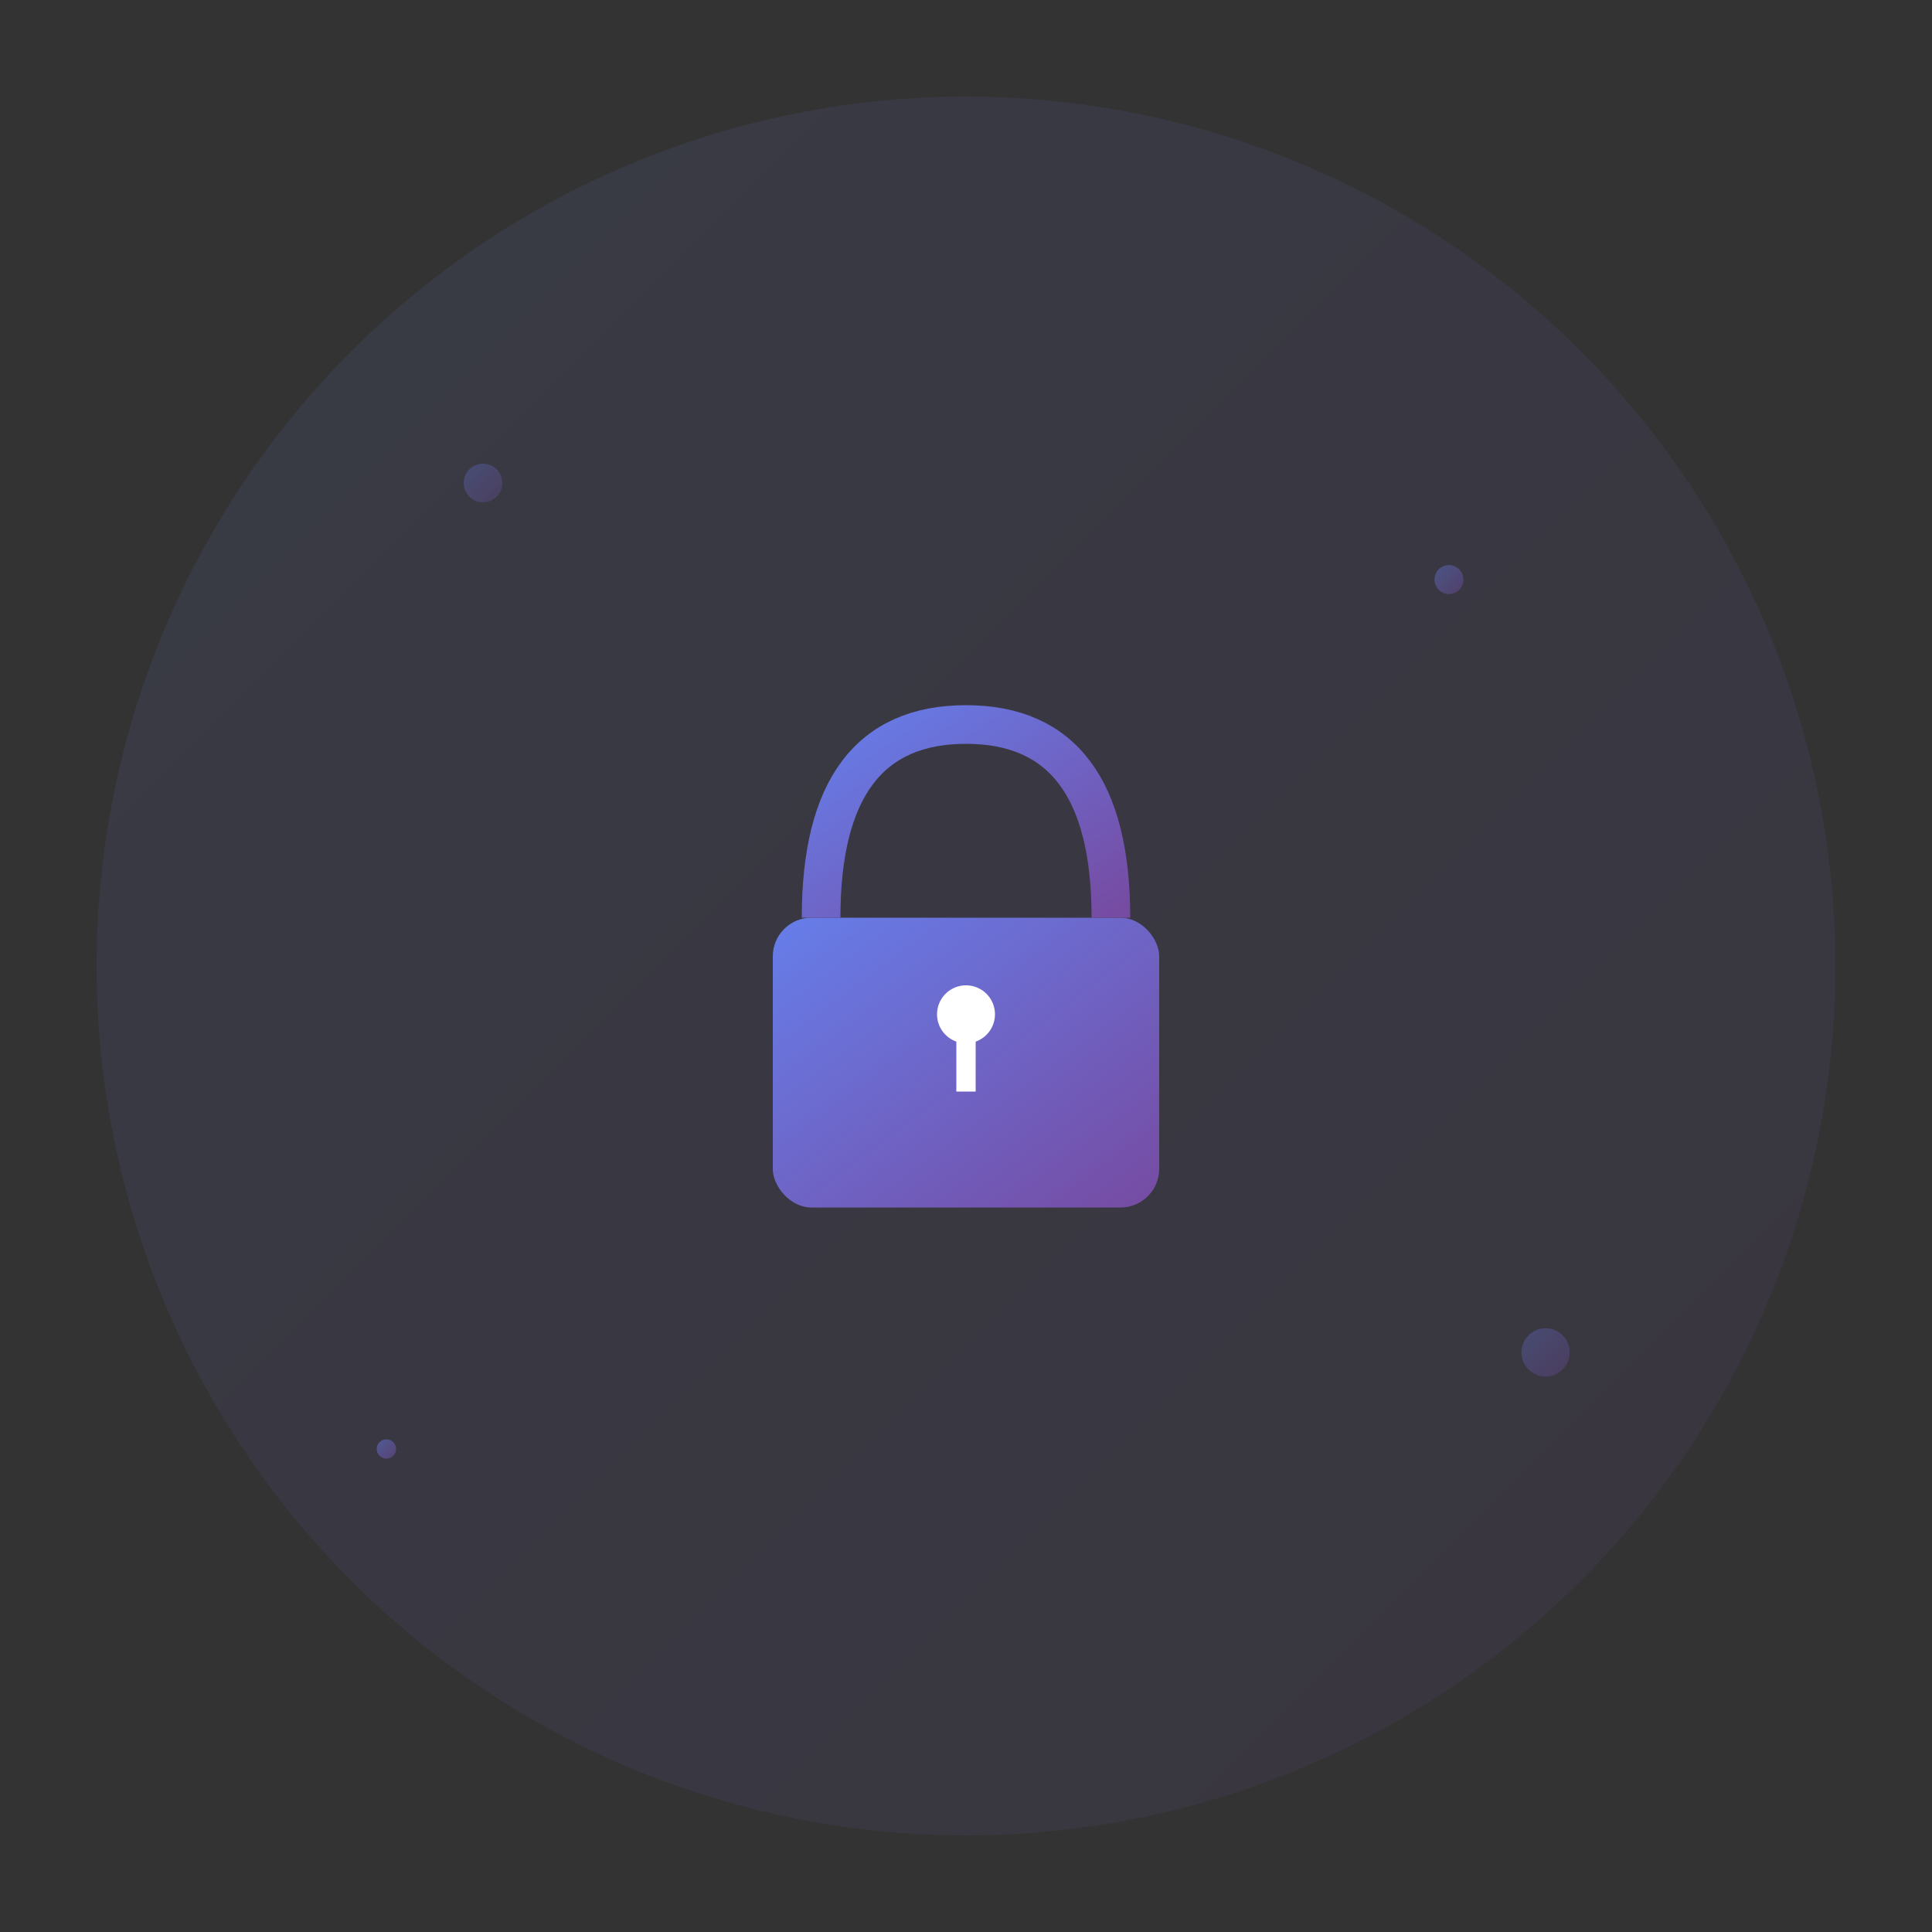 <svg width="200" height="200" viewBox="0 0 200 200" fill="none" xmlns="http://www.w3.org/2000/svg">
  <rect x="0" y="0" width="200" height="200" fill="#333333" stroke="none"/>
  <defs>
    <linearGradient id="gradient" x1="0%" y1="0%" x2="100%" y2="100%">
      <stop offset="0%" style="stop-color:#667eea;stop-opacity:1" />
      <stop offset="100%" style="stop-color:#764ba2;stop-opacity:1" />
    </linearGradient>
  </defs>
  
  <!-- Background circle -->
  <circle cx="100" cy="100" r="90" fill="url(#gradient)" opacity="0.1"/>
  
  <!-- Lock icon -->
  <g transform="translate(100, 100)">
    <!-- Lock body -->
    <rect x="-20" y="-5" width="40" height="30" rx="4" fill="url(#gradient)"/>
    
    <!-- Lock shackle -->
    <path d="M -15 -5 Q -15 -25 0 -25 Q 15 -25 15 -5" 
          stroke="url(#gradient)" 
          stroke-width="4" 
          fill="none"/>
    
    <!-- Keyhole -->
    <circle cx="0" cy="5" r="3" fill="white"/>
    <rect x="-1" y="5" width="2" height="8" fill="white"/>
  </g>
  
  <!-- Decorative elements -->
  <circle cx="50" cy="50" r="2" fill="url(#gradient)" opacity="0.3"/>
  <circle cx="150" cy="60" r="1.5" fill="url(#gradient)" opacity="0.4"/>
  <circle cx="40" cy="150" r="1" fill="url(#gradient)" opacity="0.5"/>
  <circle cx="160" cy="140" r="2.5" fill="url(#gradient)" opacity="0.3"/>
</svg>
